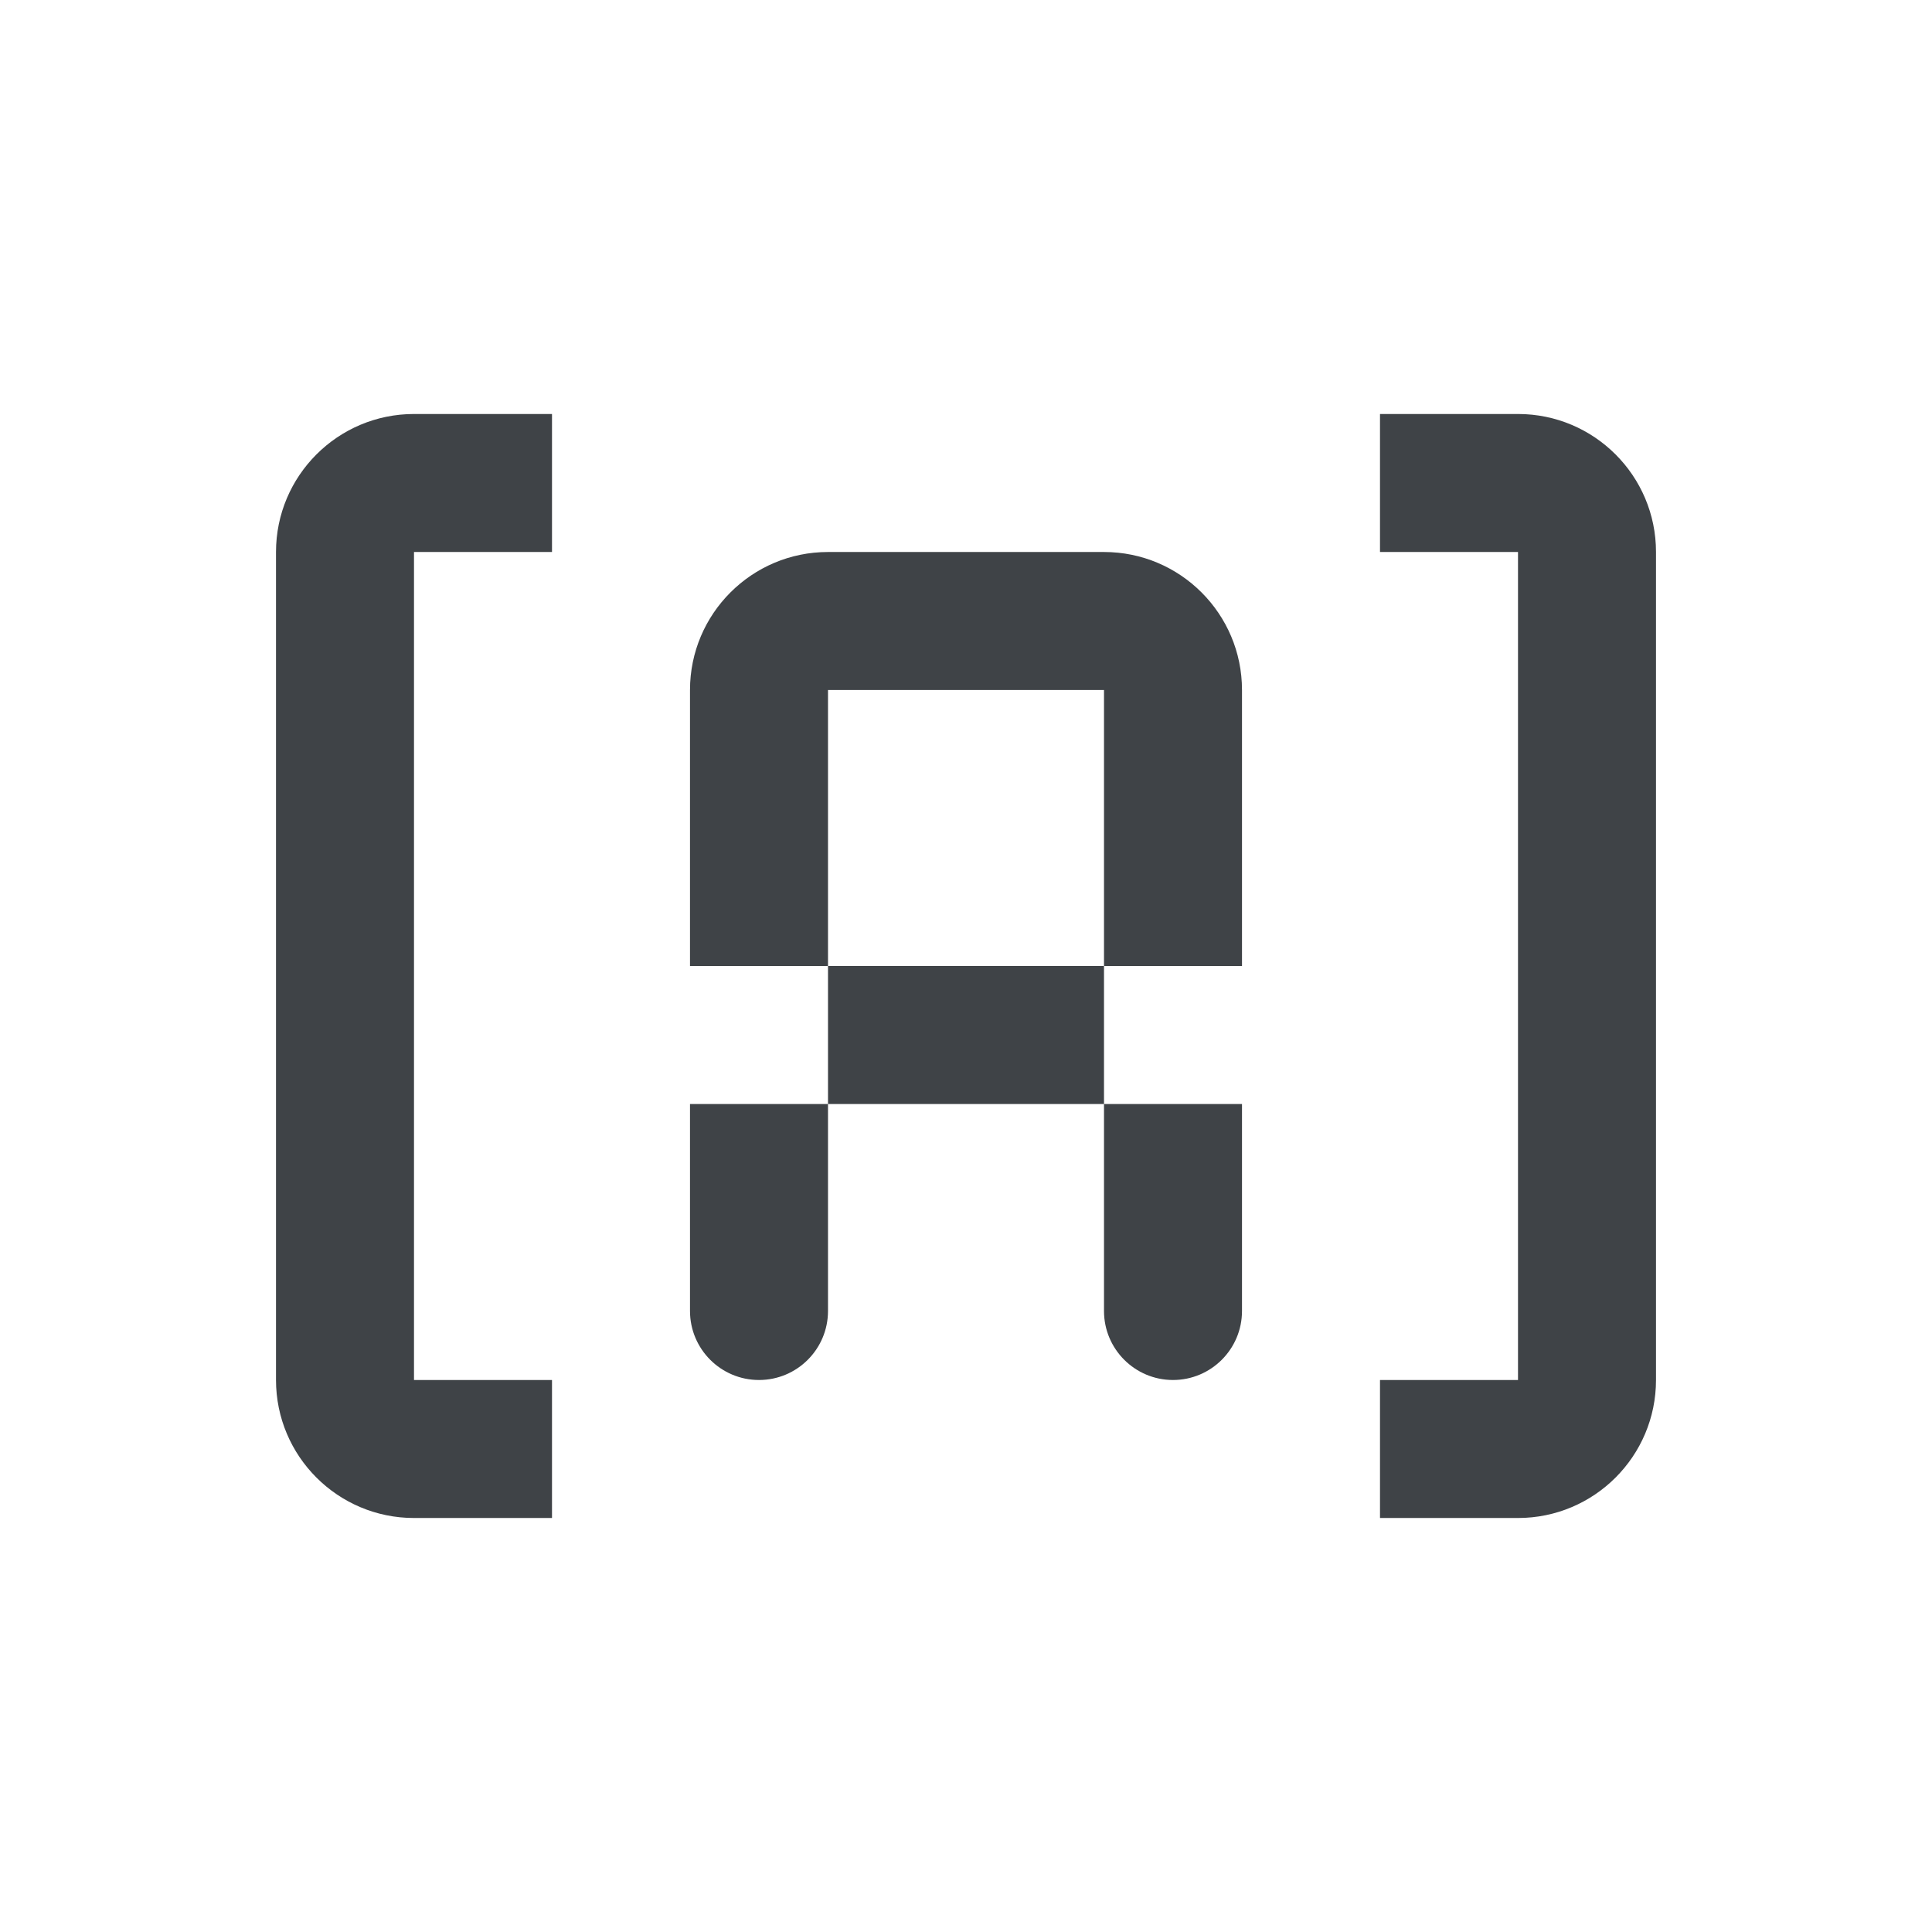<svg width="14" height="14" viewBox="0 0 14 14" xmlns="http://www.w3.org/2000/svg" xmlns:sketch="http://www.bohemiancoding.com/sketch/ns"><title>contains</title><desc>Created with Sketch.</desc><path d="M5 5v4.5c0 .276.224.5.5.5s.5-.224.5-.5v-4.5h-1m3 0v4.5c0 .276.224.5.5.5s.5-.224.5-.5v-4.5h-1m-3 2h4v1h-4v-1zm4-2h-4c0-.552.448-1 1-1h2c.552 0 1 .448 1 1m-5-2h-1c-.552 0-1 .448-1 1v6c0 .552.448 1 1 1h1v-1h-1v-6h1v-1m6 0h1c.552 0 1 .448 1 1v6c0 .552-.448 1-1 1h-1v-1h1v-6h-1v-1" sketch:type="MSShapeGroup" fill="#3F4347"/></svg>